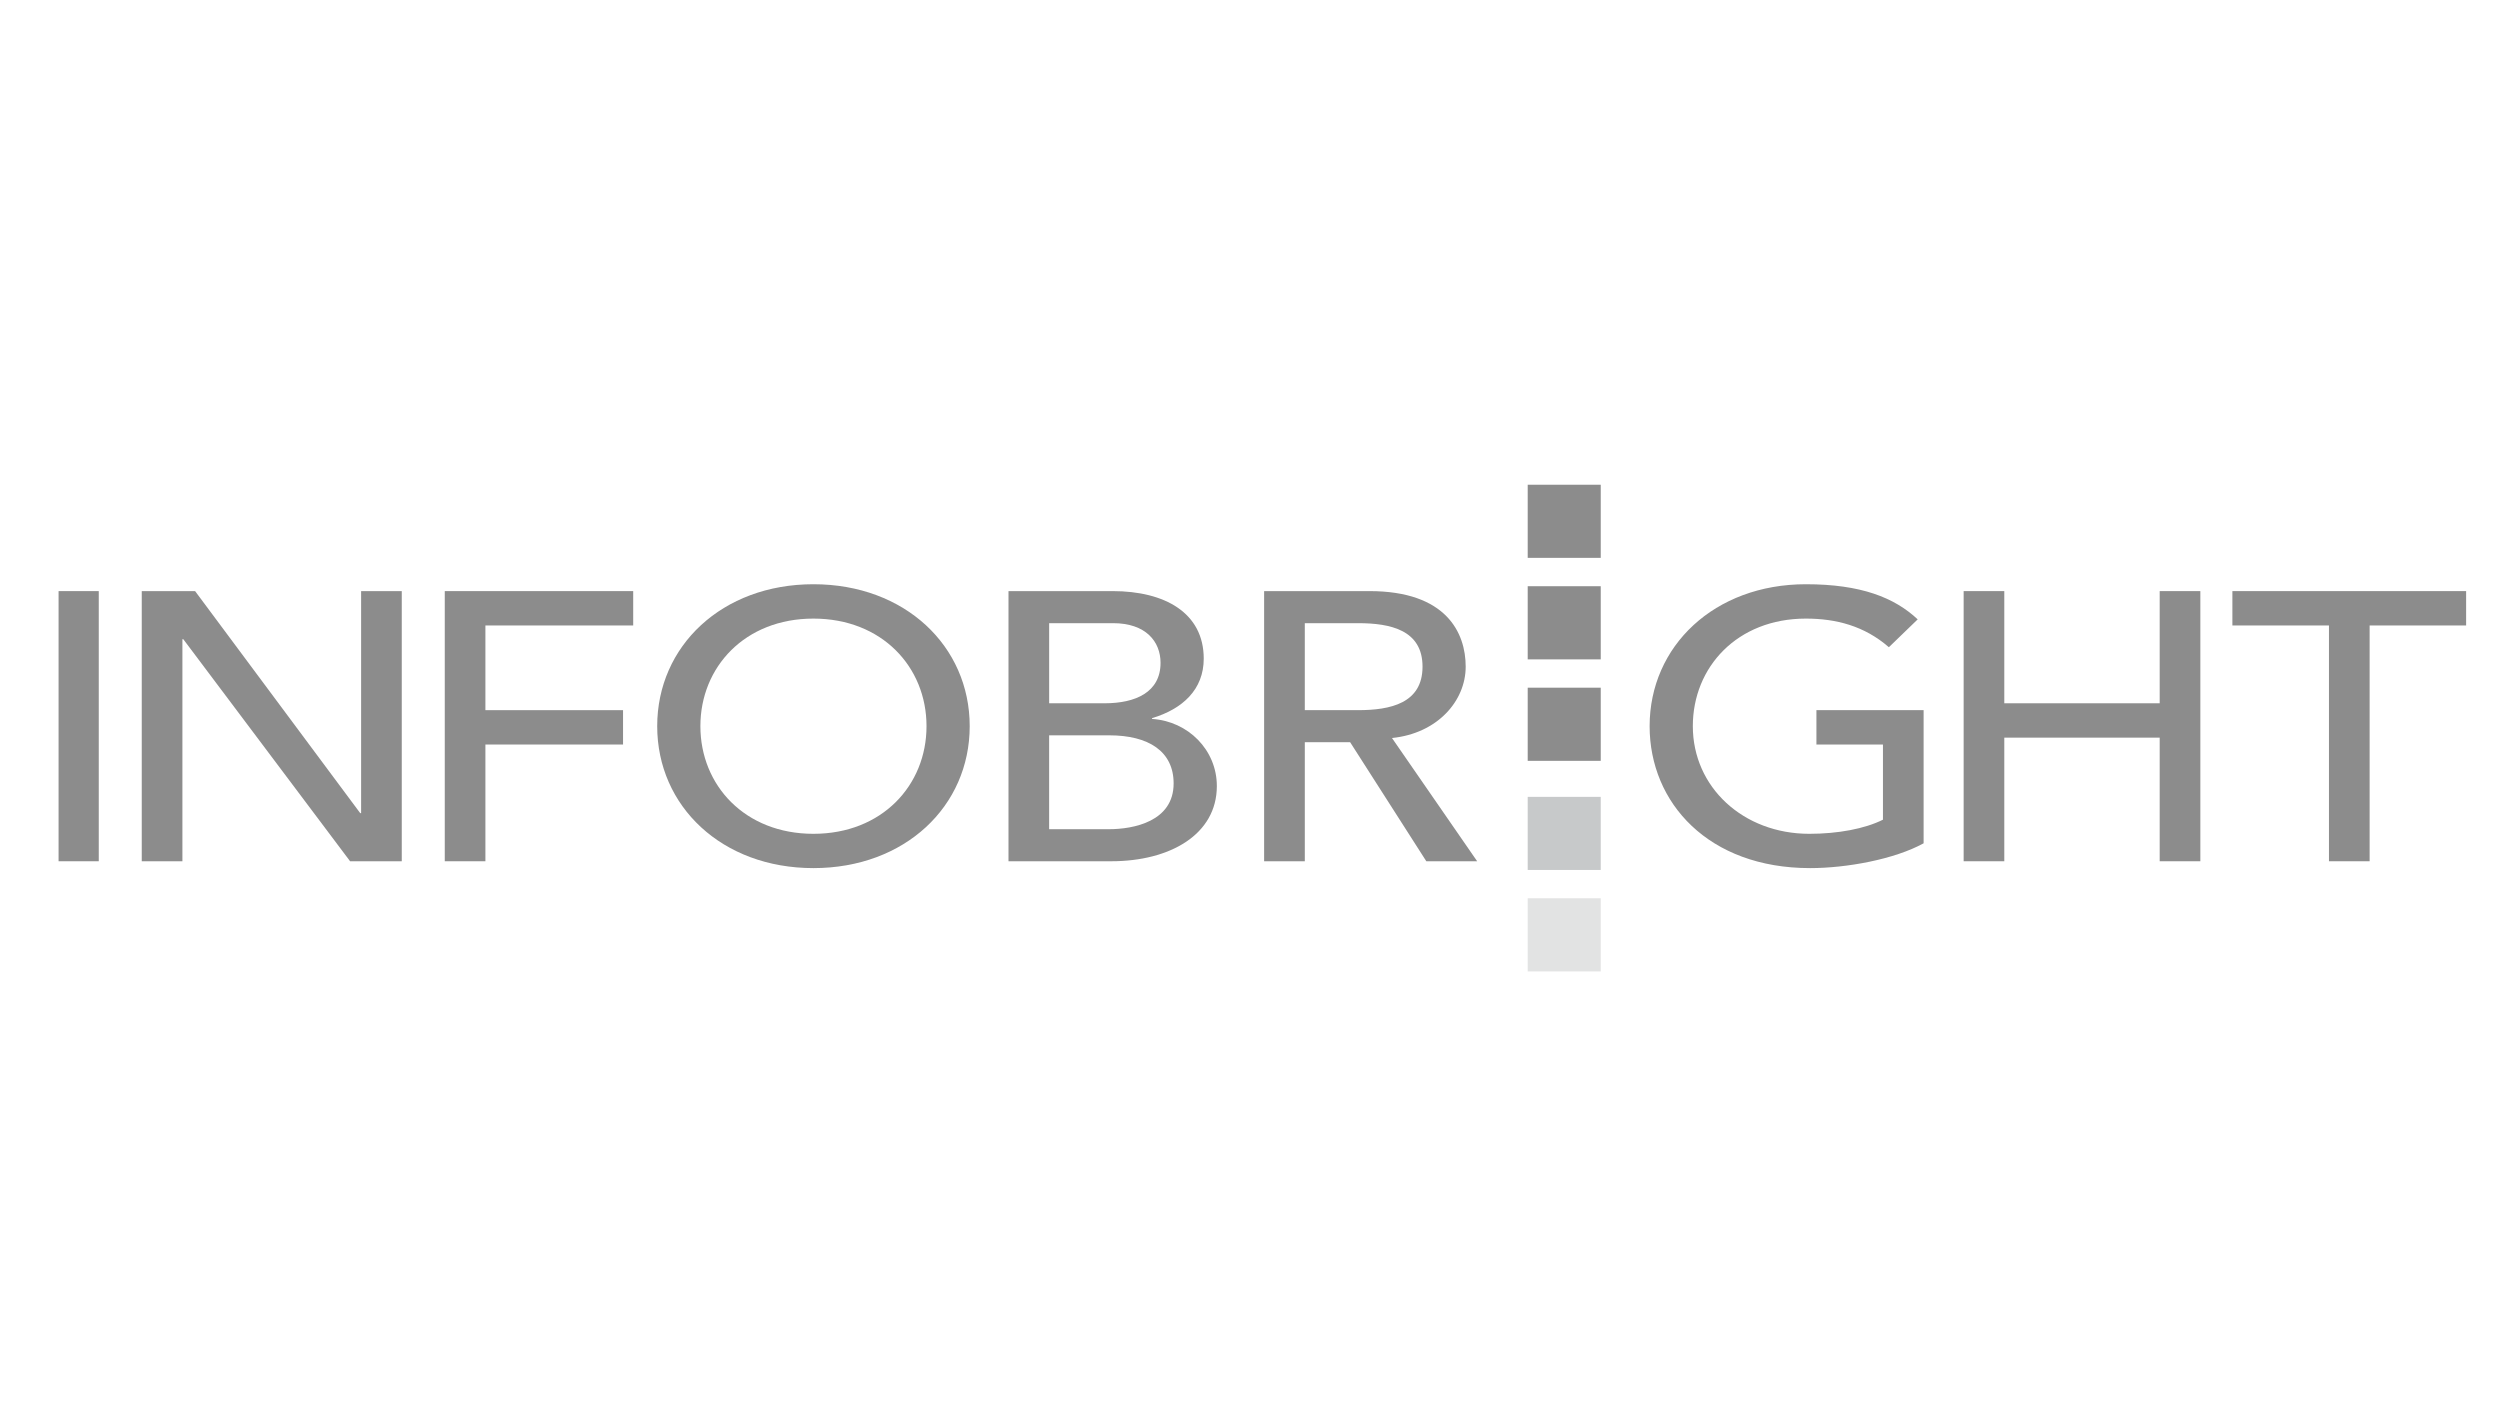 <?xml version="1.0" encoding="utf-8"?>
<!-- Generator: Adobe Illustrator 16.0.3, SVG Export Plug-In . SVG Version: 6.00 Build 0)  -->
<!DOCTYPE svg PUBLIC "-//W3C//DTD SVG 1.1//EN" "http://www.w3.org/Graphics/SVG/1.1/DTD/svg11.dtd">
<svg version="1.1" id="Layer_1" xmlns="http://www.w3.org/2000/svg" xmlns:xlink="http://www.w3.org/1999/xlink" x="0px" y="0px"
	 width="160px" height="90px" viewBox="0 0 160 90" enable-background="new 0 0 160 90" xml:space="preserve">
<g>
	<rect x="97.773" y="57.489" fill="#E2E3E3" width="4.674" height="4.682"/>
</g>
<g>
	<rect x="97.773" y="50.999" fill="#C7C9CA" width="4.674" height="4.678"/>
	<rect x="3.749" y="37.831" fill="#8C8C8C" width="2.572" height="17.289"/>
</g>
<polyline fill="#8C8C8C" points="9.072,37.831 12.486,37.831 23.055,52.042 23.111,52.042 23.111,37.831 25.713,37.831 
	25.713,55.12 22.406,55.12 11.729,40.907 11.674,40.907 11.674,55.12 9.072,55.12 9.072,37.831 "/>
<polyline fill="#8C8C8C" points="28.465,37.831 40.525,37.831 40.525,40.03 31.066,40.03 31.066,45.45 39.875,45.45 39.875,47.649 
	31.066,47.649 31.066,55.12 28.465,55.12 28.465,37.831 "/>
<path fill="#8C8C8C" d="M42.061,46.475c0-5.127,4.146-9.084,9.998-9.084c5.855,0,10.002,3.957,10.002,9.084
	c0,5.129-4.146,9.084-10.002,9.084C46.207,55.559,42.061,51.604,42.061,46.475 M59.297,46.475c0-3.784-2.848-6.885-7.238-6.885
	c-4.387,0-7.234,3.102-7.234,6.885c0,3.785,2.848,6.889,7.234,6.889C56.449,53.364,59.297,50.26,59.297,46.475z"/>
<path fill="#8C8C8C" d="M64.545,37.831h6.668c3.334,0,5.826,1.392,5.826,4.323c0,1.977-1.355,3.223-3.307,3.807v0.051
	c2.303,0.146,4.146,1.979,4.146,4.297c0,3.104-3.01,4.811-6.748,4.811h-6.586V37.831 M67.146,45.01h3.551
	c1.977,0,3.578-0.707,3.578-2.587c0-1.369-0.949-2.54-3.035-2.54h-4.094V45.01z M67.146,53.069h3.82c1.572,0,4.146-0.488,4.146-2.93
	c0-2.051-1.6-3.078-4.119-3.078h-3.848V53.069z"/>
<path fill="#8C8C8C" d="M80.904,37.831h6.748c4.906,0,6.152,2.662,6.152,4.835c0,2.2-1.814,4.274-4.717,4.567l5.451,7.887h-3.254
	L86.408,47.5h-2.9v7.619h-2.604V37.831 M83.507,45.45h3.412c2.064,0,4.123-0.439,4.123-2.784c0-2.346-2.059-2.783-4.123-2.783
	h-3.412V45.45z"/>
<path fill="#8C8C8C" d="M123.111,45.45v8.521c-1.867,1.027-4.934,1.588-7.264,1.588c-6.504,0-10.271-4.174-10.271-9.084
	c0-5.127,4.146-9.084,10.002-9.084c3.521,0,5.666,0.854,7.154,2.248l-1.844,1.783c-1.57-1.368-3.387-1.832-5.311-1.832
	c-4.391,0-7.236,3.102-7.236,6.885c0,3.908,3.227,6.889,7.455,6.889c1.812,0,3.545-0.318,4.713-0.904v-4.811h-4.258V45.45H123.111"
	/>
<polyline fill="#8C8C8C" points="125.673,37.831 128.275,37.831 128.275,45.01 138.22,45.01 138.22,37.831 140.822,37.831 
	140.822,55.12 138.22,55.12 138.22,47.209 128.275,47.209 128.275,55.12 125.673,55.12 125.673,37.831 "/>
<polyline fill="#8C8C8C" points="149.054,40.03 142.873,40.03 142.873,37.831 157.832,37.831 157.832,40.03 151.656,40.03 
	151.656,55.12 149.054,55.12 149.054,40.03 "/>
<rect x="97.773" y="44.012" fill="#8C8C8C" width="4.674" height="4.682"/>
<rect x="97.773" y="37.518" fill="#8C8C8C" width="4.674" height="4.682"/>
<rect x="97.773" y="31.023" fill="#8C8C8C" width="4.674" height="4.68"/>
</svg>
